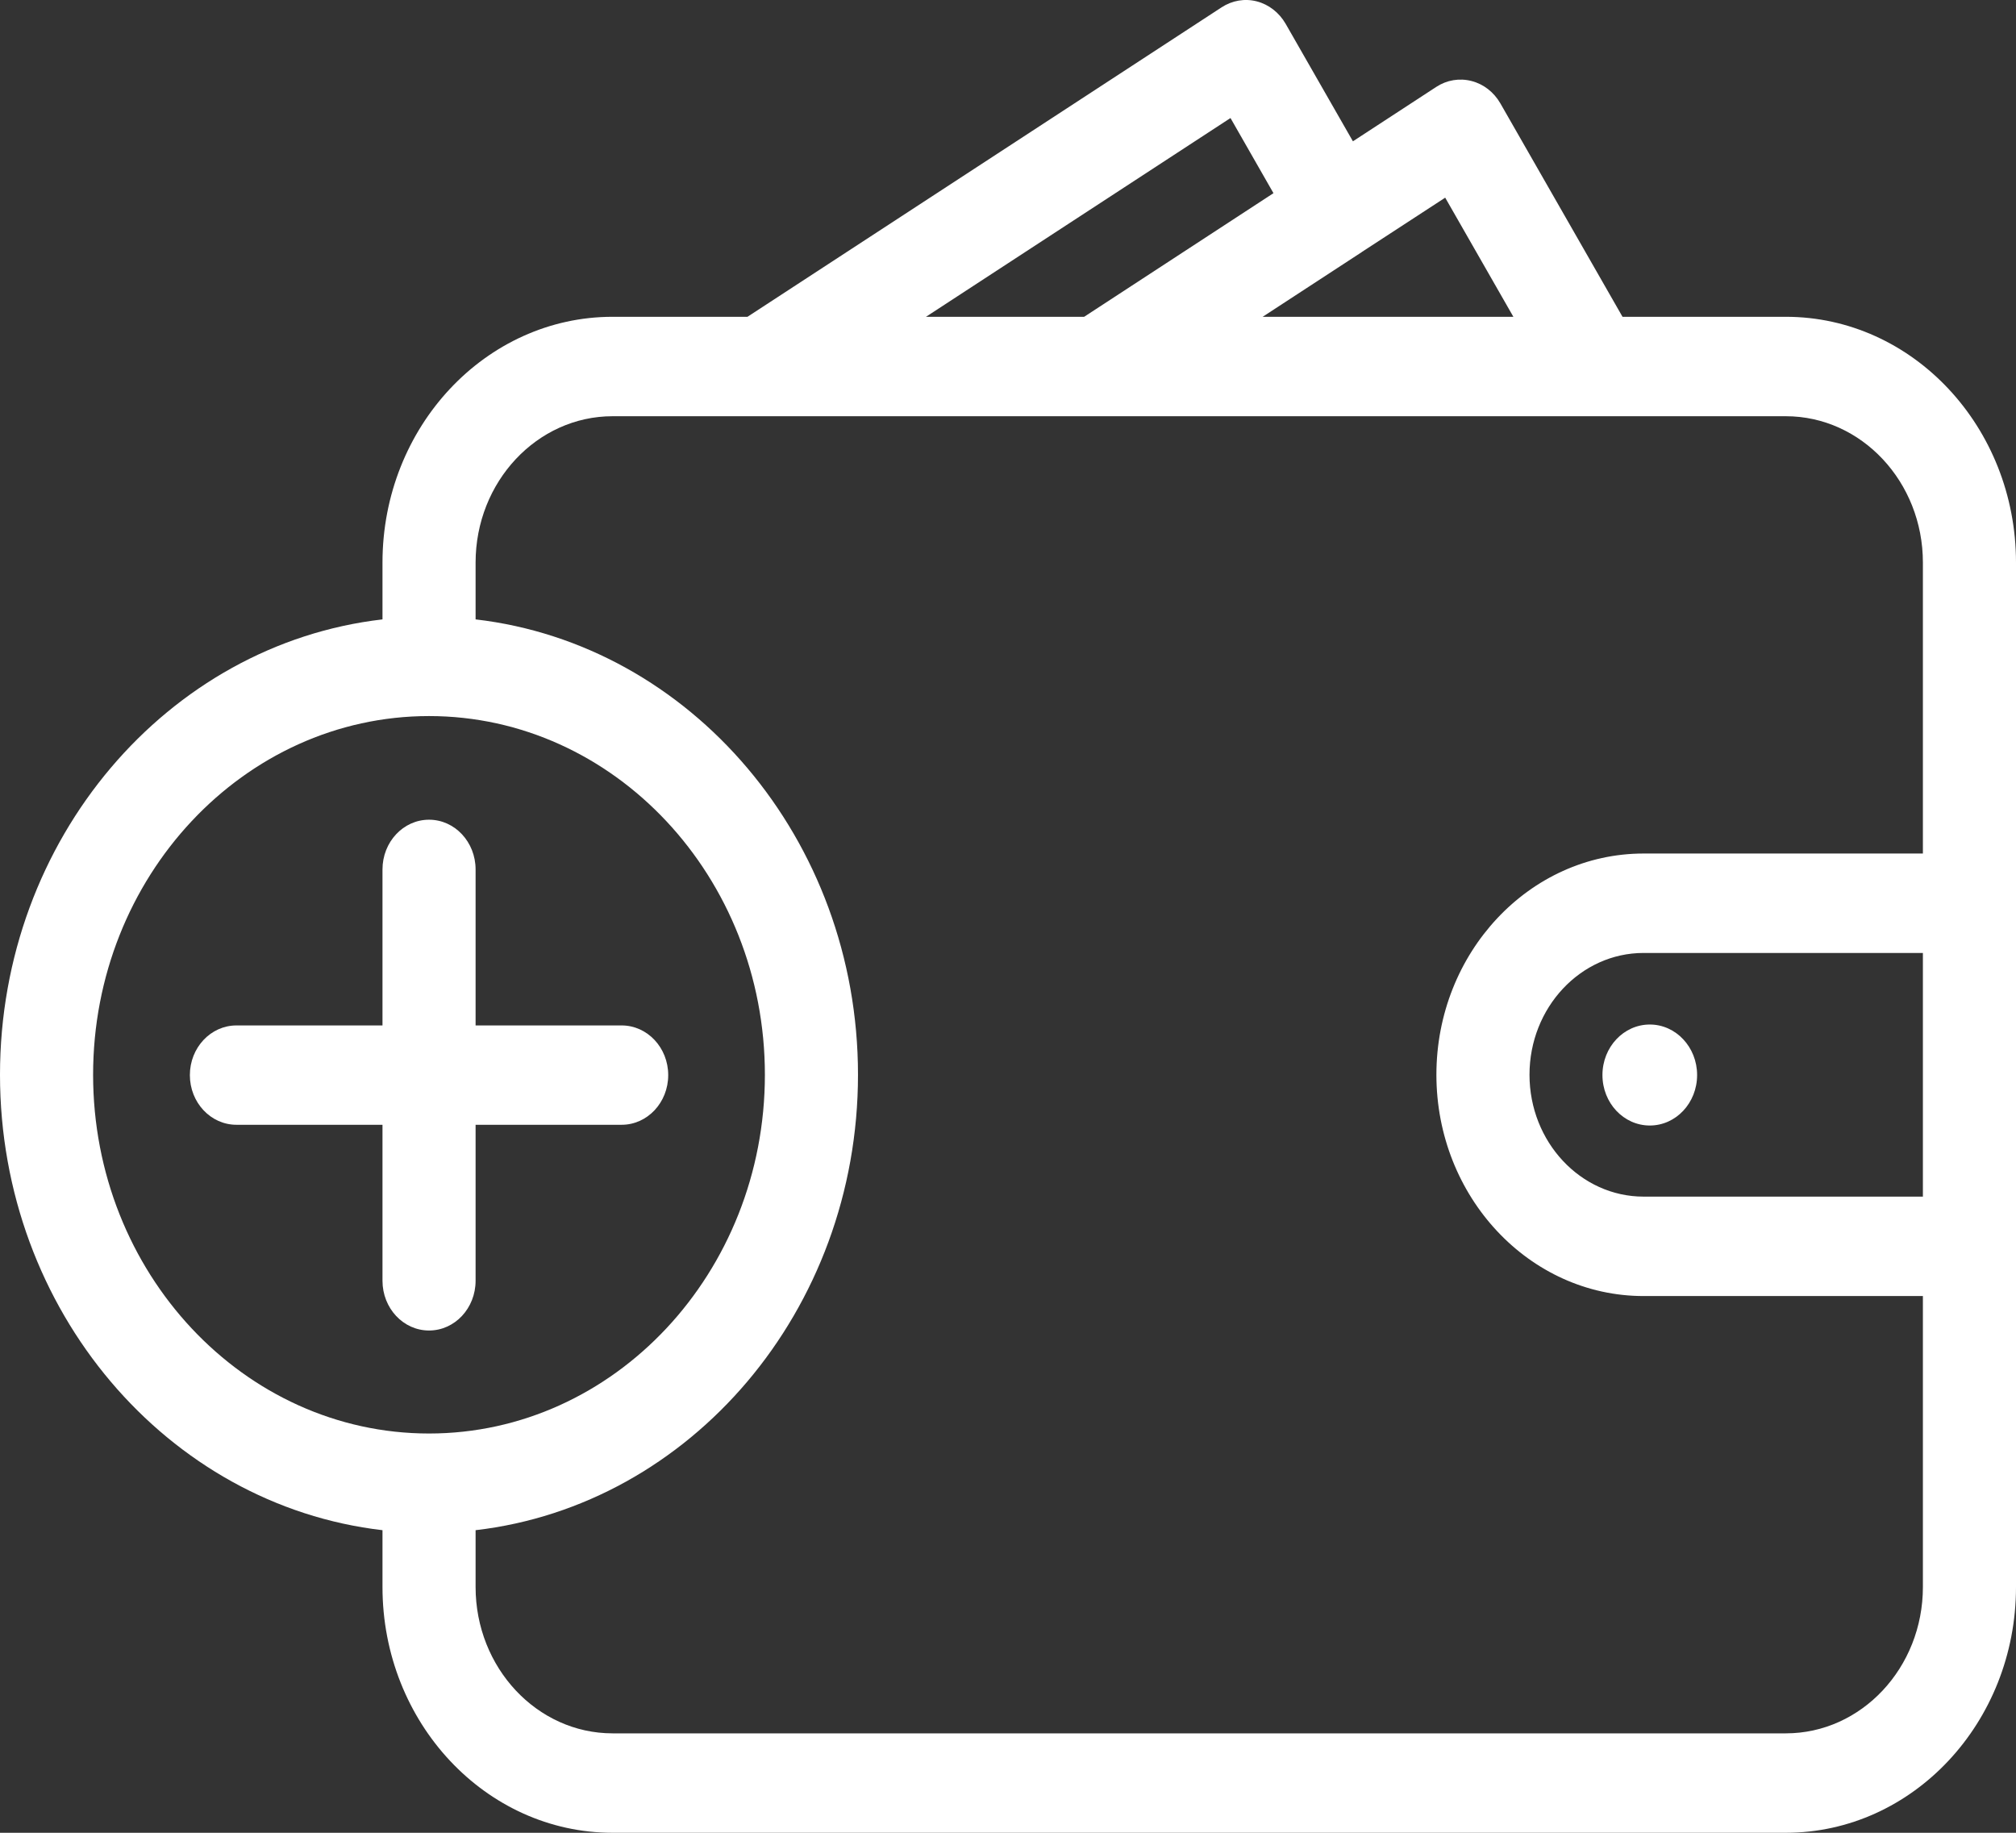 <svg width="22" height="20" viewBox="0 0 22 20" fill="none" xmlns="http://www.w3.org/2000/svg">
<rect x="0" y="0" width="22" height="20" fill="#333333" stroke="none"/>
<path d="M22 9.853V6.139C22 4.66 20.873 3.457 19.488 3.457H17.706L16.373 1.128C16.302 1.005 16.189 0.917 16.058 0.884C15.927 0.85 15.789 0.873 15.674 0.948L14.764 1.542L14.03 0.26C13.959 0.137 13.846 0.049 13.715 0.015C13.584 -0.019 13.446 0.005 13.331 0.08L8.157 3.457H6.685C5.3 3.457 4.174 4.66 4.174 6.139V6.759C1.83 7.03 0 9.155 0 11.728C0 14.302 1.83 16.426 4.174 16.698V17.318C4.174 18.797 5.3 20 6.685 20H19.488C20.873 20 22 18.797 22 17.318V13.604C22 13.603 22 13.602 22 13.6V9.856C22 9.855 22 9.854 22 9.853ZM14.859 2.752C14.859 2.752 14.86 2.751 14.86 2.751C14.861 2.751 14.861 2.751 14.861 2.75L15.771 2.157L16.515 3.457H13.779L14.859 2.752ZM13.428 1.288L13.897 2.108L11.831 3.457H10.105L13.428 1.288ZM4.682 15.643C2.66 15.643 1.016 13.887 1.016 11.728C1.016 9.57 2.66 7.814 4.682 7.814C6.703 7.814 8.347 9.57 8.347 11.728C8.347 13.887 6.703 15.643 4.682 15.643ZM20.984 13.058H17.936C17.249 13.058 16.691 12.461 16.691 11.728C16.691 10.995 17.249 10.399 17.936 10.399H20.984V13.058ZM20.984 9.314H17.936C16.689 9.314 15.675 10.397 15.675 11.728C15.675 13.06 16.689 14.143 17.936 14.143H20.984V17.318C20.984 18.199 20.313 18.915 19.488 18.915H6.685C5.861 18.915 5.19 18.199 5.19 17.318V16.698C7.533 16.426 9.363 14.302 9.363 11.728C9.363 9.155 7.533 7.031 5.19 6.759V6.139C5.19 5.258 5.861 4.542 6.685 4.542H8.299C8.3 4.542 8.3 4.542 8.3 4.542C8.301 4.542 8.301 4.542 8.302 4.542H17.42C17.421 4.542 17.421 4.542 17.421 4.542C17.422 4.542 17.422 4.542 17.423 4.542H19.488C20.313 4.542 20.984 5.258 20.984 6.139V9.314Z" fill="white"/>
<path d="M17.487 11.731C17.487 12.036 17.718 12.282 18.004 12.282C18.289 12.282 18.52 12.036 18.52 11.731C18.52 11.427 18.289 11.18 18.004 11.18C17.718 11.18 17.487 11.427 17.487 11.731Z" fill="white"/>
<path d="M6.784 11.19H5.19V9.488C5.19 9.188 4.963 8.945 4.682 8.945C4.401 8.945 4.174 9.188 4.174 9.488V11.19H2.58C2.3 11.19 2.072 11.432 2.072 11.732C2.072 12.032 2.3 12.274 2.58 12.274H4.174V13.976C4.174 14.276 4.401 14.519 4.682 14.519C4.963 14.519 5.19 14.276 5.19 13.976V12.274H6.784C7.064 12.274 7.292 12.032 7.292 11.732C7.292 11.432 7.064 11.19 6.784 11.19Z" fill="white"/>
</svg>
